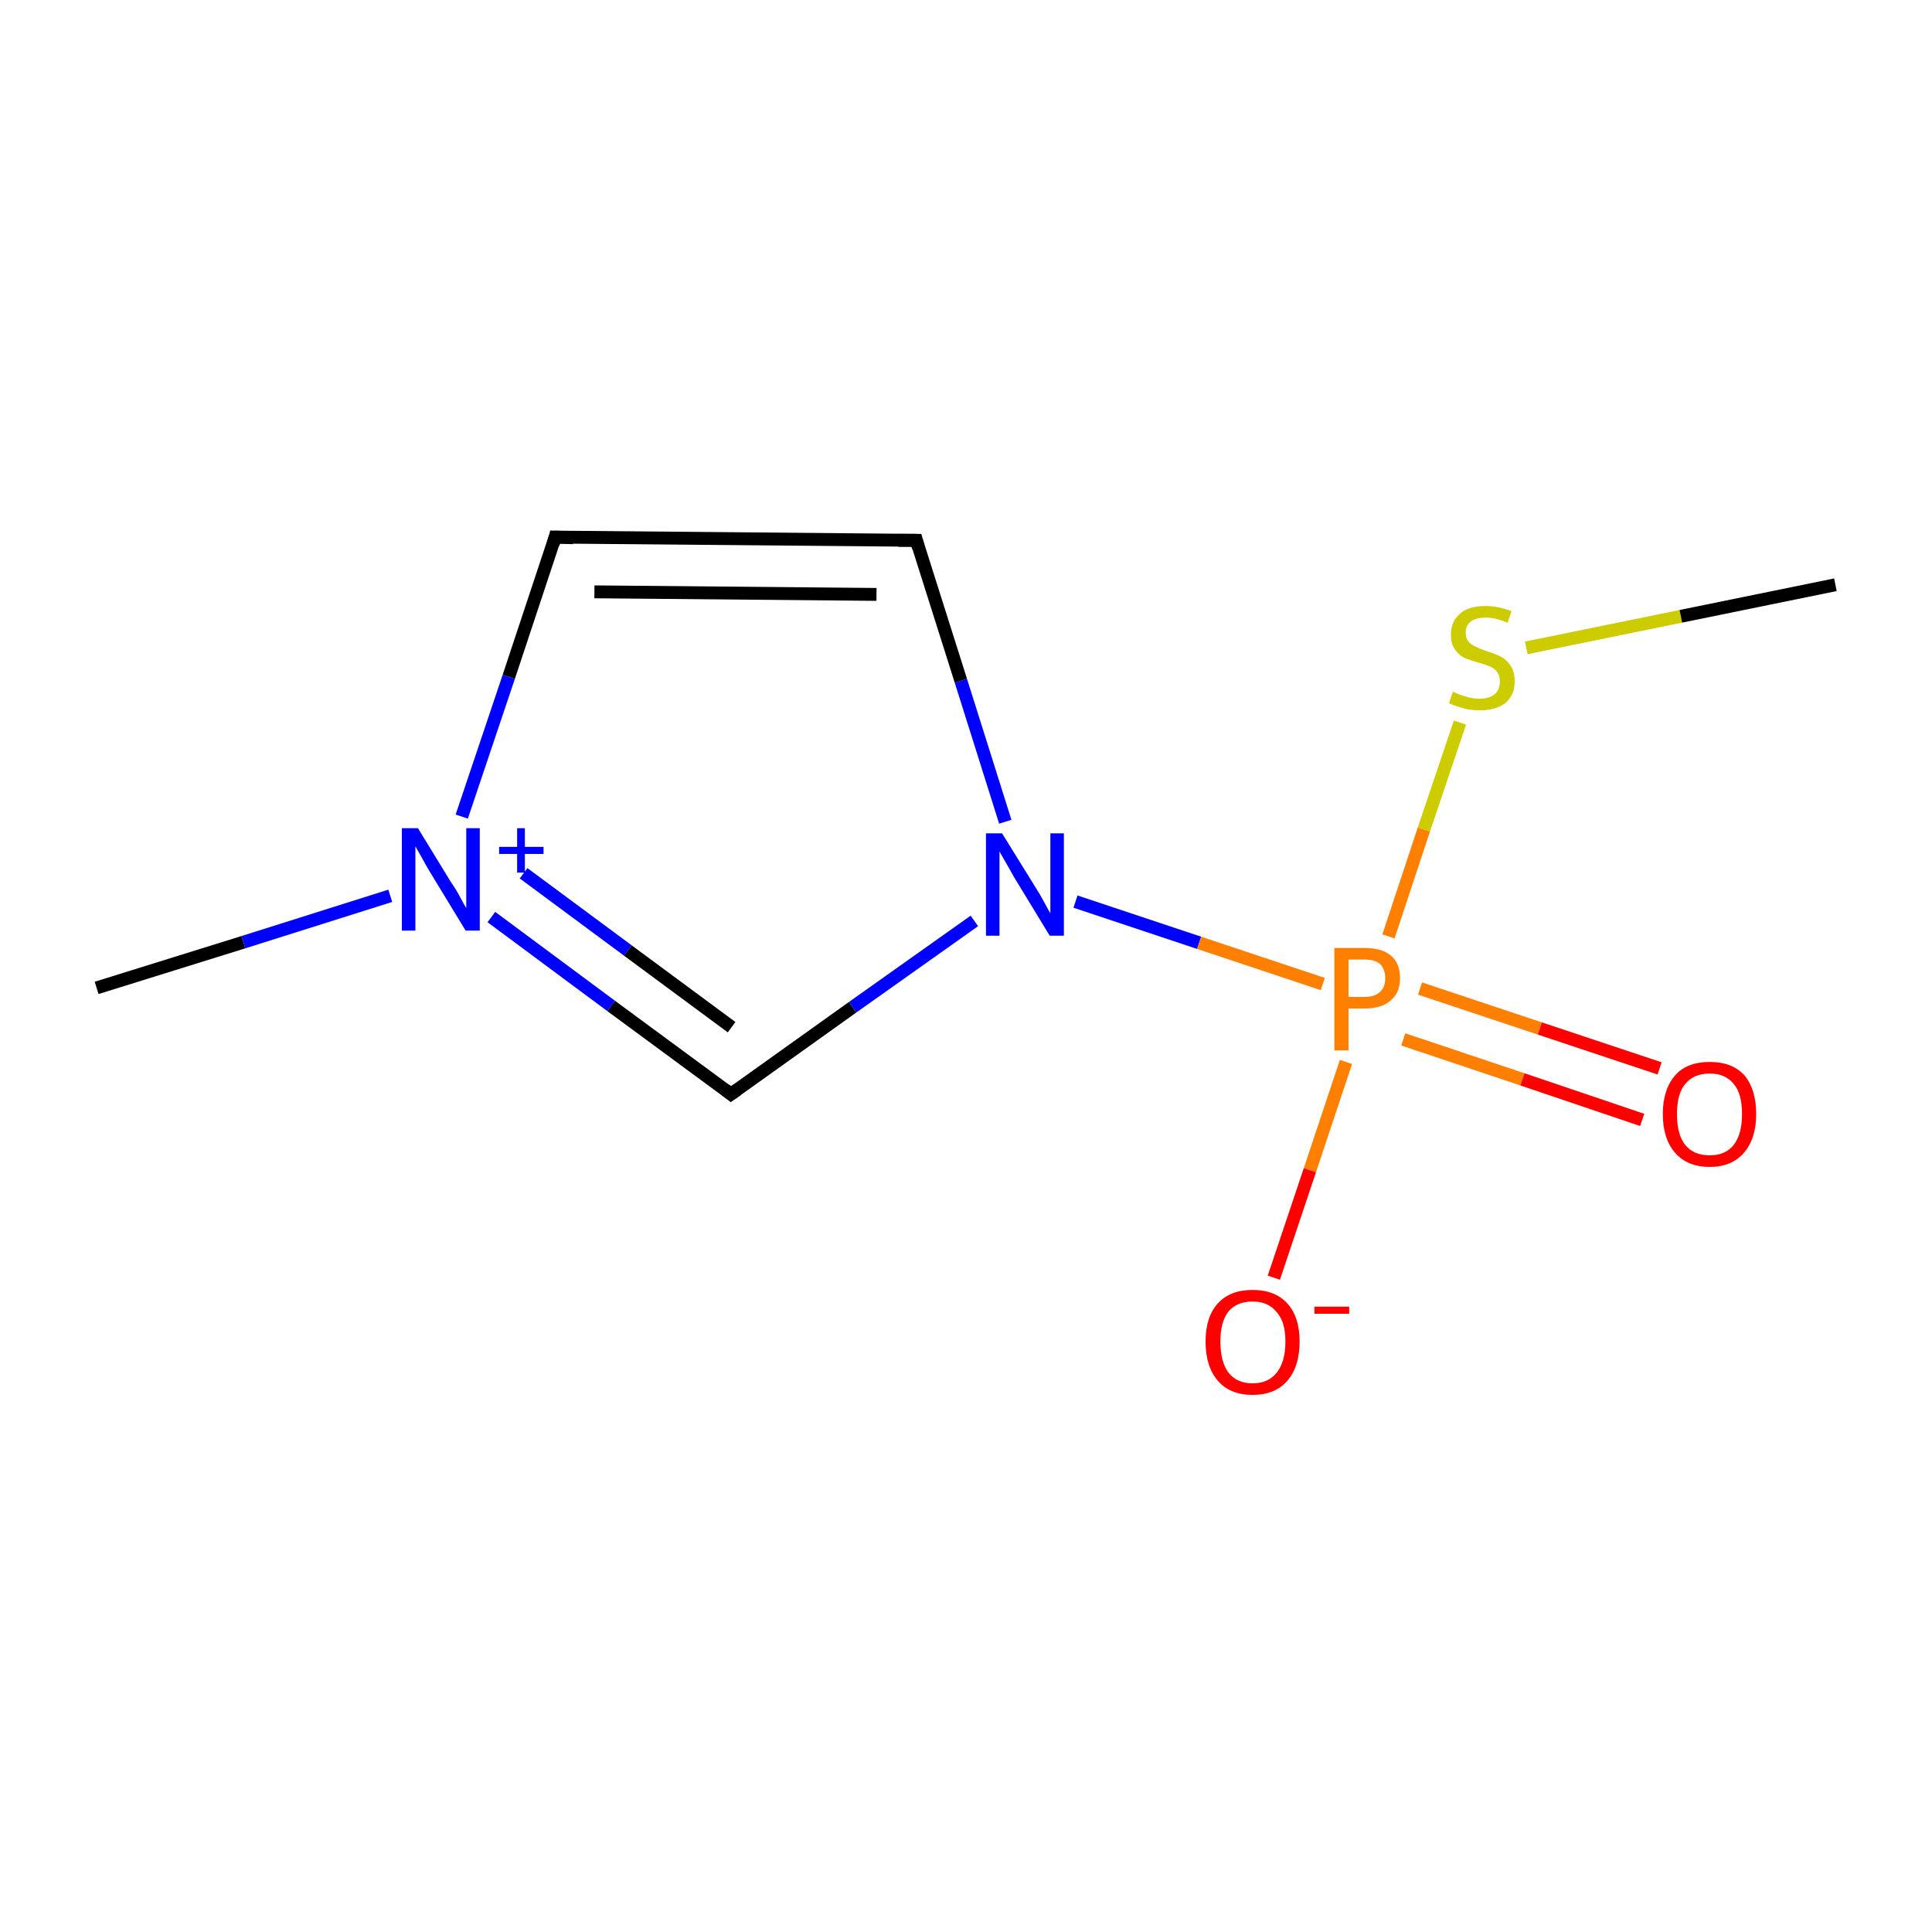 <?xml version='1.0' encoding='iso-8859-1'?>
<svg version='1.1' baseProfile='full'
              xmlns='http://www.w3.org/2000/svg'
                      xmlns:rdkit='http://www.rdkit.org/xml'
                      xmlns:xlink='http://www.w3.org/1999/xlink'
                  xml:space='preserve'
width='300px' height='300px' viewBox='0 0 300 300'>
<!-- END OF HEADER -->
<rect style='opacity:1.0;fill:#FFFFFF;stroke:none' width='300.0' height='300.0' x='0.0' y='0.0'> </rect>
<path class='bond-0 atom-0 atom-1' d='M 15.0,153.4 L 37.8,146.3' style='fill:none;fill-rule:evenodd;stroke:#000000;stroke-width:2.0px;stroke-linecap:butt;stroke-linejoin:miter;stroke-opacity:1' />
<path class='bond-0 atom-0 atom-1' d='M 37.8,146.3 L 60.6,139.1' style='fill:none;fill-rule:evenodd;stroke:#0000FF;stroke-width:2.0px;stroke-linecap:butt;stroke-linejoin:miter;stroke-opacity:1' />
<path class='bond-1 atom-1 atom-2' d='M 76.3,142.4 L 94.9,156.2' style='fill:none;fill-rule:evenodd;stroke:#0000FF;stroke-width:2.0px;stroke-linecap:butt;stroke-linejoin:miter;stroke-opacity:1' />
<path class='bond-1 atom-1 atom-2' d='M 94.9,156.2 L 113.5,169.9' style='fill:none;fill-rule:evenodd;stroke:#000000;stroke-width:2.0px;stroke-linecap:butt;stroke-linejoin:miter;stroke-opacity:1' />
<path class='bond-1 atom-1 atom-2' d='M 81.3,135.6 L 97.5,147.6' style='fill:none;fill-rule:evenodd;stroke:#0000FF;stroke-width:2.0px;stroke-linecap:butt;stroke-linejoin:miter;stroke-opacity:1' />
<path class='bond-1 atom-1 atom-2' d='M 97.5,147.6 L 113.6,159.5' style='fill:none;fill-rule:evenodd;stroke:#000000;stroke-width:2.0px;stroke-linecap:butt;stroke-linejoin:miter;stroke-opacity:1' />
<path class='bond-2 atom-2 atom-3' d='M 113.5,169.9 L 132.4,156.4' style='fill:none;fill-rule:evenodd;stroke:#000000;stroke-width:2.0px;stroke-linecap:butt;stroke-linejoin:miter;stroke-opacity:1' />
<path class='bond-2 atom-2 atom-3' d='M 132.4,156.4 L 151.3,143.0' style='fill:none;fill-rule:evenodd;stroke:#0000FF;stroke-width:2.0px;stroke-linecap:butt;stroke-linejoin:miter;stroke-opacity:1' />
<path class='bond-3 atom-3 atom-4' d='M 156.1,127.6 L 149.2,105.7' style='fill:none;fill-rule:evenodd;stroke:#0000FF;stroke-width:2.0px;stroke-linecap:butt;stroke-linejoin:miter;stroke-opacity:1' />
<path class='bond-3 atom-3 atom-4' d='M 149.2,105.7 L 142.3,83.9' style='fill:none;fill-rule:evenodd;stroke:#000000;stroke-width:2.0px;stroke-linecap:butt;stroke-linejoin:miter;stroke-opacity:1' />
<path class='bond-4 atom-4 atom-5' d='M 142.3,83.9 L 86.2,83.4' style='fill:none;fill-rule:evenodd;stroke:#000000;stroke-width:2.0px;stroke-linecap:butt;stroke-linejoin:miter;stroke-opacity:1' />
<path class='bond-4 atom-4 atom-5' d='M 136.1,92.3 L 92.3,91.9' style='fill:none;fill-rule:evenodd;stroke:#000000;stroke-width:2.0px;stroke-linecap:butt;stroke-linejoin:miter;stroke-opacity:1' />
<path class='bond-5 atom-3 atom-6' d='M 167.0,140.0 L 186.2,146.4' style='fill:none;fill-rule:evenodd;stroke:#0000FF;stroke-width:2.0px;stroke-linecap:butt;stroke-linejoin:miter;stroke-opacity:1' />
<path class='bond-5 atom-3 atom-6' d='M 186.2,146.4 L 205.4,152.8' style='fill:none;fill-rule:evenodd;stroke:#FF7F00;stroke-width:2.0px;stroke-linecap:butt;stroke-linejoin:miter;stroke-opacity:1' />
<path class='bond-6 atom-6 atom-7' d='M 217.9,161.4 L 236.4,167.6' style='fill:none;fill-rule:evenodd;stroke:#FF7F00;stroke-width:2.0px;stroke-linecap:butt;stroke-linejoin:miter;stroke-opacity:1' />
<path class='bond-6 atom-6 atom-7' d='M 236.4,167.6 L 255.0,173.9' style='fill:none;fill-rule:evenodd;stroke:#FF0000;stroke-width:2.0px;stroke-linecap:butt;stroke-linejoin:miter;stroke-opacity:1' />
<path class='bond-6 atom-6 atom-7' d='M 220.5,153.5 L 239.1,159.7' style='fill:none;fill-rule:evenodd;stroke:#FF7F00;stroke-width:2.0px;stroke-linecap:butt;stroke-linejoin:miter;stroke-opacity:1' />
<path class='bond-6 atom-6 atom-7' d='M 239.1,159.7 L 257.7,165.9' style='fill:none;fill-rule:evenodd;stroke:#FF0000;stroke-width:2.0px;stroke-linecap:butt;stroke-linejoin:miter;stroke-opacity:1' />
<path class='bond-7 atom-6 atom-8' d='M 209.0,164.9 L 203.4,181.7' style='fill:none;fill-rule:evenodd;stroke:#FF7F00;stroke-width:2.0px;stroke-linecap:butt;stroke-linejoin:miter;stroke-opacity:1' />
<path class='bond-7 atom-6 atom-8' d='M 203.4,181.7 L 197.8,198.4' style='fill:none;fill-rule:evenodd;stroke:#FF0000;stroke-width:2.0px;stroke-linecap:butt;stroke-linejoin:miter;stroke-opacity:1' />
<path class='bond-8 atom-6 atom-9' d='M 215.6,145.4 L 221.1,128.8' style='fill:none;fill-rule:evenodd;stroke:#FF7F00;stroke-width:2.0px;stroke-linecap:butt;stroke-linejoin:miter;stroke-opacity:1' />
<path class='bond-8 atom-6 atom-9' d='M 221.1,128.8 L 226.7,112.2' style='fill:none;fill-rule:evenodd;stroke:#CCCC00;stroke-width:2.0px;stroke-linecap:butt;stroke-linejoin:miter;stroke-opacity:1' />
<path class='bond-9 atom-9 atom-10' d='M 237.0,100.6 L 261.0,95.7' style='fill:none;fill-rule:evenodd;stroke:#CCCC00;stroke-width:2.0px;stroke-linecap:butt;stroke-linejoin:miter;stroke-opacity:1' />
<path class='bond-9 atom-9 atom-10' d='M 261.0,95.7 L 285.0,90.8' style='fill:none;fill-rule:evenodd;stroke:#000000;stroke-width:2.0px;stroke-linecap:butt;stroke-linejoin:miter;stroke-opacity:1' />
<path class='bond-10 atom-5 atom-1' d='M 86.2,83.4 L 79.0,105.1' style='fill:none;fill-rule:evenodd;stroke:#000000;stroke-width:2.0px;stroke-linecap:butt;stroke-linejoin:miter;stroke-opacity:1' />
<path class='bond-10 atom-5 atom-1' d='M 79.0,105.1 L 71.7,126.8' style='fill:none;fill-rule:evenodd;stroke:#0000FF;stroke-width:2.0px;stroke-linecap:butt;stroke-linejoin:miter;stroke-opacity:1' />
<path d='M 112.6,169.2 L 113.5,169.9 L 114.5,169.2' style='fill:none;stroke:#000000;stroke-width:2.0px;stroke-linecap:butt;stroke-linejoin:miter;stroke-miterlimit:10;stroke-opacity:1;' />
<path d='M 142.6,85.0 L 142.3,83.9 L 139.5,83.9' style='fill:none;stroke:#000000;stroke-width:2.0px;stroke-linecap:butt;stroke-linejoin:miter;stroke-miterlimit:10;stroke-opacity:1;' />
<path d='M 89.0,83.5 L 86.2,83.4 L 85.9,84.5' style='fill:none;stroke:#000000;stroke-width:2.0px;stroke-linecap:butt;stroke-linejoin:miter;stroke-miterlimit:10;stroke-opacity:1;' />
<path class='atom-1' d='M 64.9 128.6
L 70.1 137.1
Q 70.7 137.9, 71.5 139.4
Q 72.3 140.9, 72.4 141.0
L 72.4 128.6
L 74.5 128.6
L 74.5 144.5
L 72.3 144.5
L 66.7 135.3
Q 66.1 134.3, 65.4 133.0
Q 64.7 131.8, 64.5 131.4
L 64.5 144.5
L 62.4 144.5
L 62.4 128.6
L 64.9 128.6
' fill='#0000FF'/>
<path class='atom-1' d='M 77.5 131.5
L 80.3 131.5
L 80.3 128.6
L 81.5 128.6
L 81.5 131.5
L 84.4 131.5
L 84.4 132.6
L 81.5 132.6
L 81.5 135.5
L 80.3 135.5
L 80.3 132.6
L 77.5 132.6
L 77.5 131.5
' fill='#0000FF'/>
<path class='atom-3' d='M 155.6 129.4
L 160.8 137.8
Q 161.4 138.7, 162.2 140.2
Q 163.0 141.7, 163.1 141.8
L 163.1 129.4
L 165.2 129.4
L 165.2 145.3
L 163.0 145.3
L 157.4 136.1
Q 156.8 135.0, 156.1 133.8
Q 155.4 132.6, 155.2 132.2
L 155.2 145.3
L 153.1 145.3
L 153.1 129.4
L 155.6 129.4
' fill='#0000FF'/>
<path class='atom-6' d='M 211.9 147.2
Q 214.6 147.2, 216.0 148.4
Q 217.4 149.6, 217.4 151.9
Q 217.4 154.1, 216.0 155.3
Q 214.6 156.6, 211.9 156.6
L 209.4 156.6
L 209.4 163.1
L 207.2 163.1
L 207.2 147.2
L 211.9 147.2
M 211.9 154.8
Q 213.5 154.8, 214.3 154.0
Q 215.1 153.3, 215.1 151.9
Q 215.1 150.5, 214.3 149.7
Q 213.5 149.0, 211.9 149.0
L 209.4 149.0
L 209.4 154.8
L 211.9 154.8
' fill='#FF7F00'/>
<path class='atom-7' d='M 258.2 173.0
Q 258.2 169.2, 260.1 167.0
Q 261.9 164.9, 265.5 164.9
Q 269.0 164.9, 270.9 167.0
Q 272.7 169.2, 272.7 173.0
Q 272.7 176.8, 270.8 179.0
Q 268.9 181.2, 265.5 181.2
Q 262.0 181.2, 260.1 179.0
Q 258.2 176.8, 258.2 173.0
M 265.5 179.4
Q 267.9 179.4, 269.2 177.8
Q 270.5 176.1, 270.5 173.0
Q 270.5 169.8, 269.2 168.3
Q 267.9 166.7, 265.5 166.7
Q 263.0 166.7, 261.7 168.3
Q 260.4 169.8, 260.4 173.0
Q 260.4 176.2, 261.7 177.8
Q 263.0 179.4, 265.5 179.4
' fill='#FF0000'/>
<path class='atom-8' d='M 187.2 208.3
Q 187.2 204.5, 189.1 202.4
Q 191.0 200.3, 194.5 200.3
Q 198.0 200.3, 199.9 202.4
Q 201.8 204.5, 201.8 208.3
Q 201.8 212.2, 199.9 214.4
Q 198.0 216.6, 194.5 216.6
Q 191.0 216.6, 189.1 214.4
Q 187.2 212.2, 187.2 208.3
M 194.5 214.8
Q 196.9 214.8, 198.2 213.2
Q 199.6 211.5, 199.6 208.3
Q 199.6 205.2, 198.2 203.7
Q 196.9 202.1, 194.5 202.1
Q 192.1 202.1, 190.8 203.6
Q 189.5 205.2, 189.5 208.3
Q 189.5 211.5, 190.8 213.2
Q 192.1 214.8, 194.5 214.8
' fill='#FF0000'/>
<path class='atom-8' d='M 204.1 202.9
L 209.5 202.9
L 209.5 204.0
L 204.1 204.0
L 204.1 202.9
' fill='#FF0000'/>
<path class='atom-9' d='M 225.6 107.4
Q 225.8 107.5, 226.5 107.8
Q 227.3 108.1, 228.1 108.3
Q 228.9 108.5, 229.7 108.5
Q 231.2 108.5, 232.1 107.8
Q 232.9 107.1, 232.9 105.8
Q 232.9 104.9, 232.5 104.4
Q 232.1 103.8, 231.4 103.5
Q 230.7 103.2, 229.6 102.9
Q 228.2 102.5, 227.3 102.1
Q 226.5 101.7, 225.9 100.8
Q 225.3 100.0, 225.3 98.5
Q 225.3 96.5, 226.7 95.3
Q 228.0 94.1, 230.7 94.1
Q 232.6 94.1, 234.7 94.9
L 234.1 96.7
Q 232.2 95.9, 230.8 95.9
Q 229.2 95.9, 228.4 96.5
Q 227.5 97.2, 227.6 98.3
Q 227.6 99.1, 228.0 99.6
Q 228.4 100.1, 229.1 100.4
Q 229.7 100.7, 230.8 101.1
Q 232.2 101.5, 233.1 102.0
Q 233.9 102.4, 234.5 103.3
Q 235.2 104.2, 235.2 105.8
Q 235.2 108.0, 233.7 109.2
Q 232.2 110.3, 229.8 110.3
Q 228.4 110.3, 227.3 110.0
Q 226.2 109.7, 225.0 109.2
L 225.6 107.4
' fill='#CCCC00'/>
</svg>

